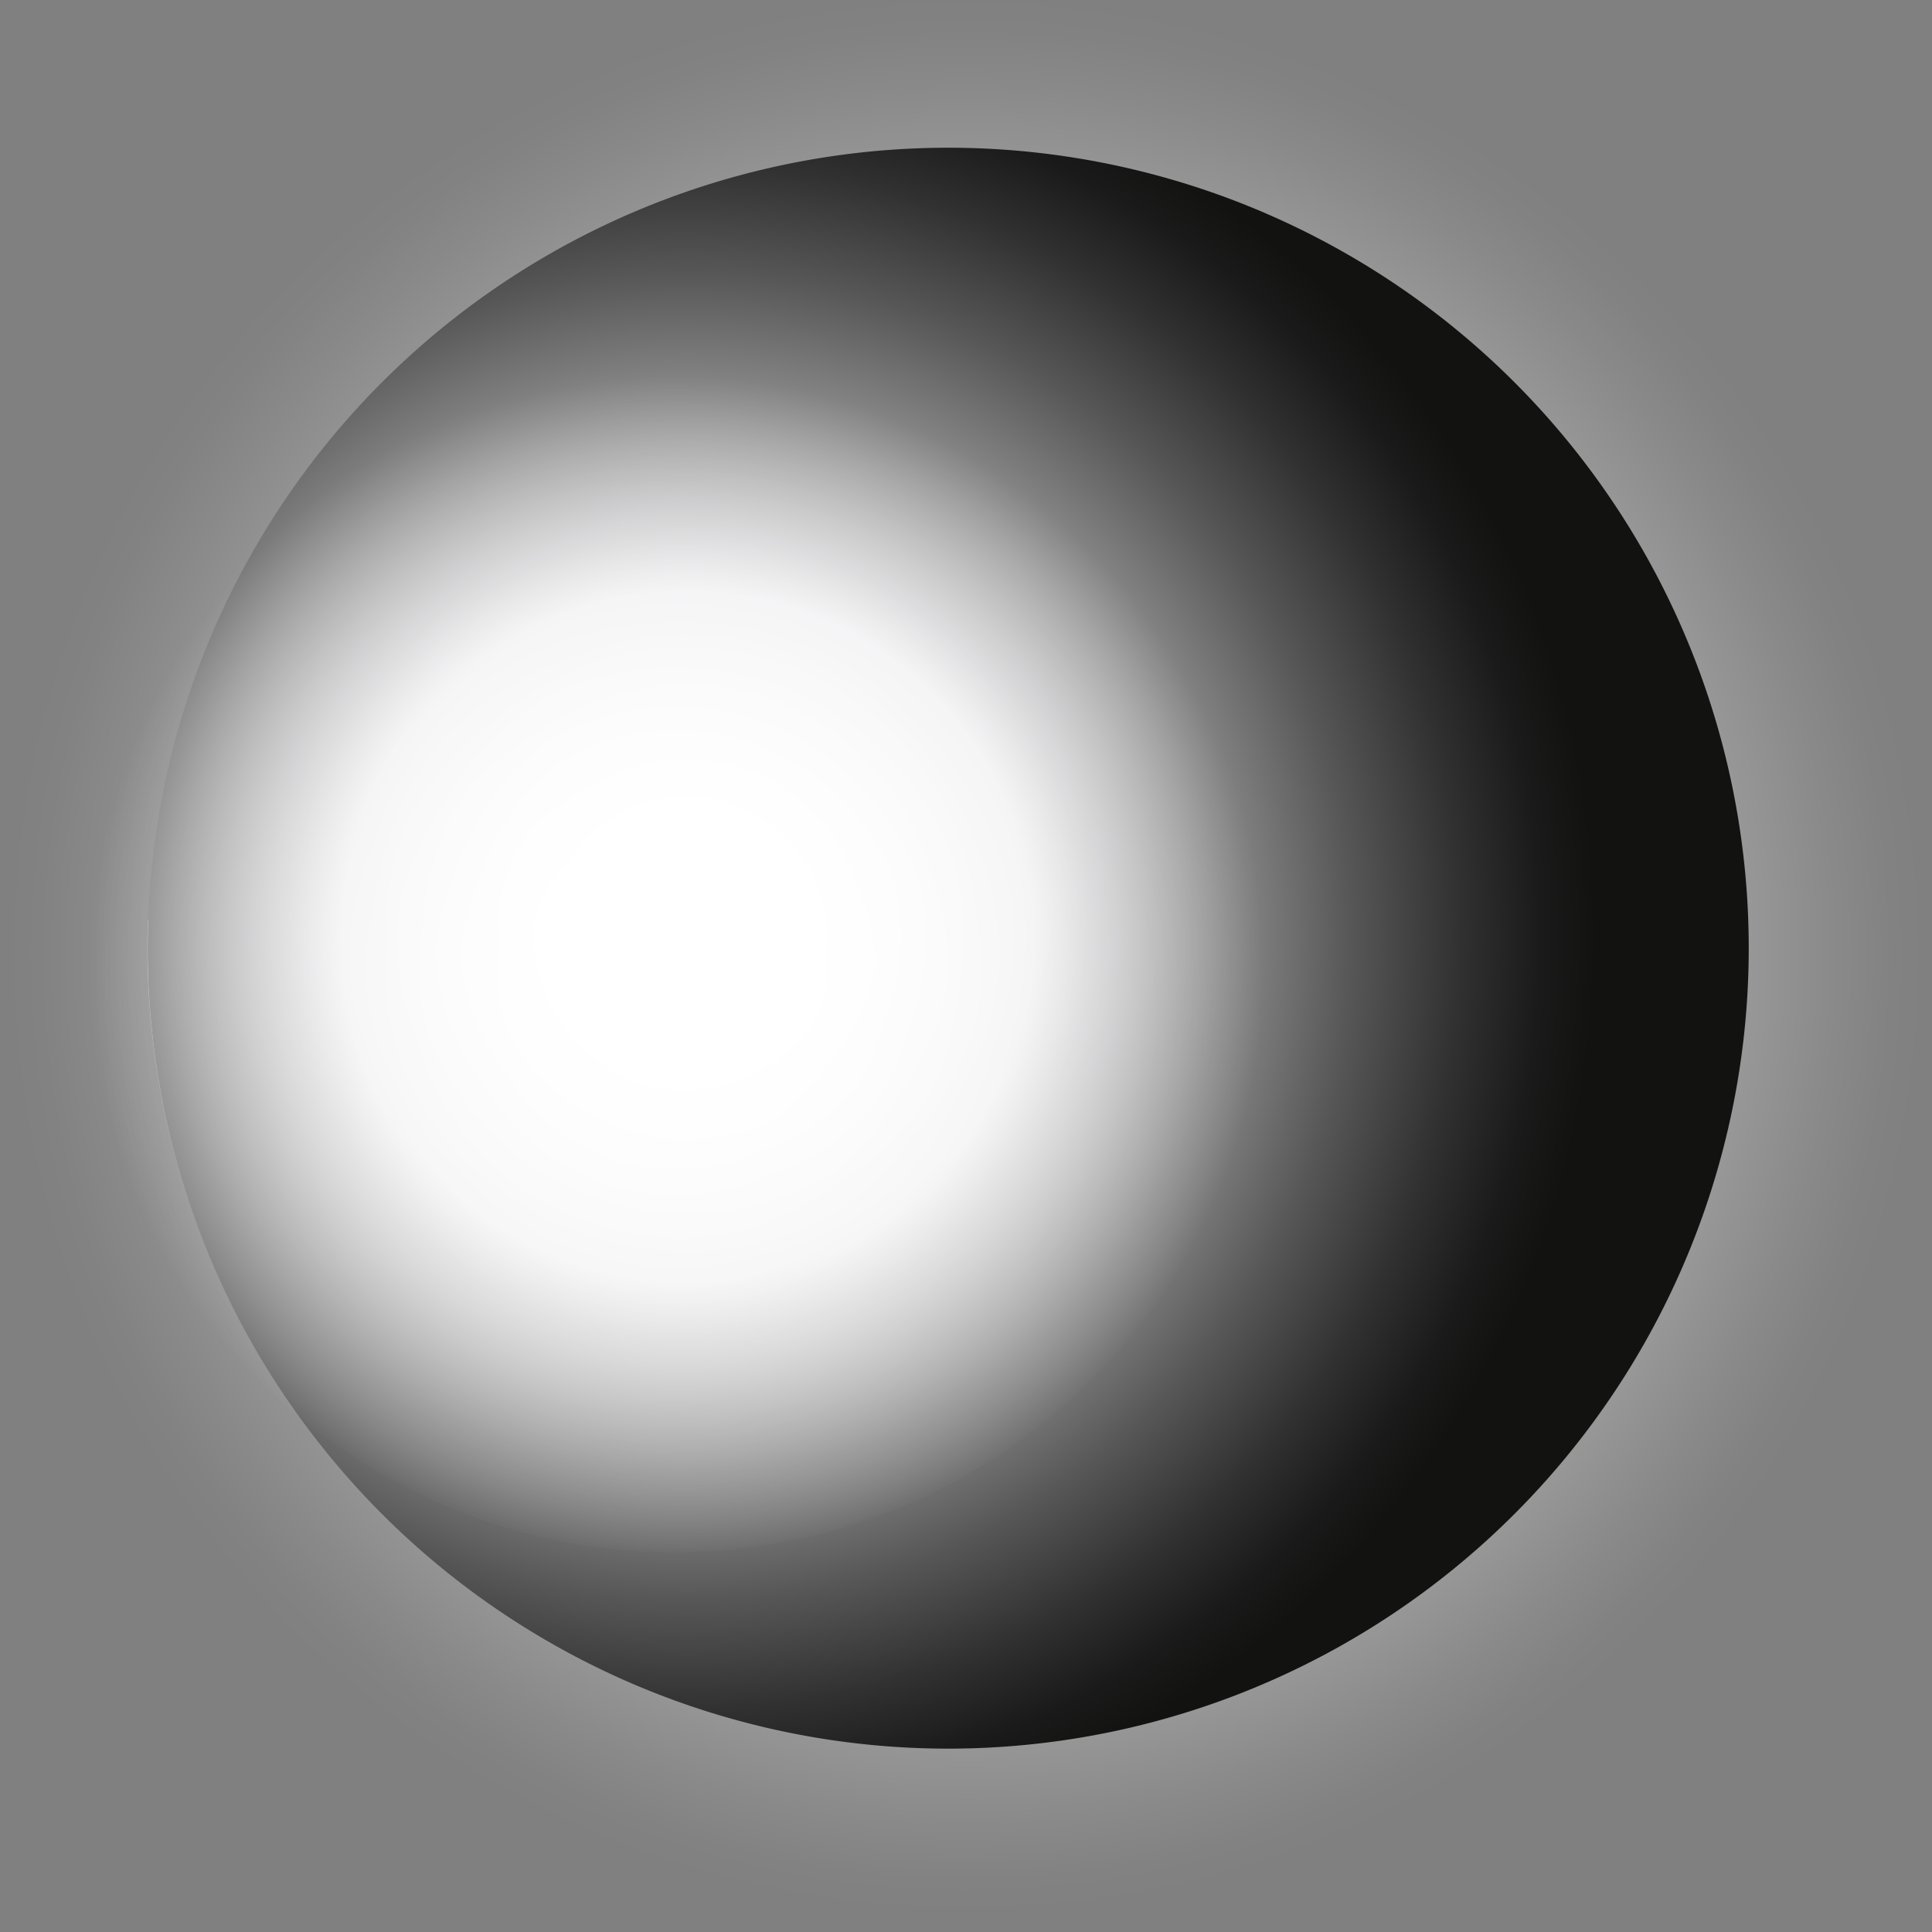<svg xmlns="http://www.w3.org/2000/svg" xmlns:xlink="http://www.w3.org/1999/xlink" viewBox="0 0 136.36 136.36"><rect x="0" y="0" width="136.36" height="136.36" fill="#808080" stroke="none"/><defs><style>.cls-1{isolation:isolate;}.cls-2{opacity:0.6;fill:url(#radial-gradient);}.cls-3{fill:#a9a9aa;}.cls-3,.cls-5,.cls-8{opacity:0.52;}.cls-4{fill:url(#radial-gradient-2);}.cls-5,.cls-7,.cls-9{fill:#fff;}.cls-6{opacity:0.5;}.cls-10,.cls-9{opacity:0.52;}.cls-11{mix-blend-mode:multiply;fill:url(#radial-gradient-3);}.cls-12{fill:url(#radial-gradient-4);}</style><radialGradient id="radial-gradient" cx="912.76" cy="503.33" r="68.07" gradientTransform="translate(-41.59 829.22) rotate(-45)" gradientUnits="userSpaceOnUse"><stop offset="0.25" stop-color="#fff"/><stop offset="0.64" stop-color="#fff" stop-opacity="0.72"/><stop offset="0.73" stop-color="#fff" stop-opacity="0.5"/><stop offset="0.82" stop-color="#fff" stop-opacity="0.29"/><stop offset="0.9" stop-color="#fff" stop-opacity="0.13"/><stop offset="0.96" stop-color="#fff" stop-opacity="0.03"/><stop offset="1" stop-color="#fff" stop-opacity="0"/></radialGradient><radialGradient id="radial-gradient-2" cx="912.21" cy="502.1" r="56.41" gradientTransform="translate(-41.59 829.22) rotate(-45)" gradientUnits="userSpaceOnUse"><stop offset="0" stop-color="#787979"/><stop offset="0.79" stop-color="#a6a6a7"/><stop offset="0.84" stop-color="#a9a9aa"/><stop offset="0.94" stop-color="#d7d7d7"/><stop offset="1" stop-color="#f3f3f3"/></radialGradient><radialGradient id="radial-gradient-3" cx="899.73" cy="488.48" r="64.17" gradientTransform="translate(-41.59 829.22) rotate(-45)" gradientUnits="userSpaceOnUse"><stop offset="0.12" stop-color="#fff"/><stop offset="0.38" stop-color="#edecee"/><stop offset="0.44" stop-color="#cdccce"/><stop offset="0.59" stop-color="#8b8b8b"/><stop offset="0.73" stop-color="#575757"/><stop offset="0.85" stop-color="#313131"/><stop offset="0.94" stop-color="#1a1a1a"/><stop offset="1" stop-color="#121211"/></radialGradient><radialGradient id="radial-gradient-4" cx="940.18" cy="548.73" r="42.73" gradientTransform="translate(27.26 2.9) scale(0.97 0.98)" gradientUnits="userSpaceOnUse"><stop offset="0" stop-color="#fff"/><stop offset="0.09" stop-color="#fff" stop-opacity="0.96"/><stop offset="0.24" stop-color="#fff" stop-opacity="0.85"/><stop offset="0.43" stop-color="#fff" stop-opacity="0.66"/><stop offset="0.67" stop-color="#fff" stop-opacity="0.41"/><stop offset="0.93" stop-color="#fff" stop-opacity="0.09"/><stop offset="1" stop-color="#fff" stop-opacity="0"/></radialGradient></defs><g class="cls-1"><g id="Слой_1" data-name="Слой 1"><path class="cls-2" d="M1007.93,492.28a68.18,68.18,0,1,1-96.42,0A68.17,68.17,0,0,1,1007.93,492.28Z" transform="translate(-891.54 -472.31)"/><path class="cls-3" d="M998.35,499.35a56.41,56.41,0,1,1-79.77,0A56.4,56.4,0,0,1,998.35,499.35Z" transform="translate(-891.54 -472.31)"/><path class="cls-4" d="M998.35,499.35a56.41,56.41,0,1,1-79.77,0A56.4,56.4,0,0,1,998.35,499.35Z" transform="translate(-891.54 -472.31)"/><path class="cls-5" d="M918.58,579.12h0c1,.58,2.28.69,2.84-.47s-.29-1.06-.58-2c-.52-1.7,1.34-.82,2.12-2a2.21,2.21,0,0,0-2-1.08,3.45,3.45,0,0,1,1-.91c1.45-.88,2.89-1.51,4-3,2-2.67-1.4-.34-2.4-.11a3.33,3.33,0,0,0,.09-3.05c-.69-1.35-.9-1-.32-2.48.41-1.07.76-1.89-.59-2.58-.93-.47-1.94,0-2.93-.57.87-1,2.51-1.91,2.63-3.21a1.59,1.59,0,0,0-2.77-1.28c-.8-.64-1.75-1.72-.6-2.51l-.27-.26c-2,1.81-1.38-1.95-1.93-2.15s-1,.78-1.34.83c-.56.07-.44-.34-.92-.46a4.25,4.25,0,0,1-2.47-1.4,2.6,2.6,0,0,1,.24-.47c3.21,1.2,3.54-1.82,4.64-3.69.19-.33-.15-.46.21-.79.6-.56,1.67-.52,2.35-1a1.63,1.63,0,0,0,.7-2.44c-.29-.64-.92-1.17-1-1.78-.12-1,.75-1.17,1.17-2,.79-1.46.21-2.43-1-3.54-1.27,1.19-2.49,2.47-3.72,3.71.49-.61.08-1.21-.51-1.63a22.85,22.85,0,0,1-1.79,1.76c-1.06.77-.79.73-1.45-.16-.37-.48-.53-2.14-1.51-1.61a.92.92,0,0,0-.11,1.47c-.74.59-.07,1.24-.38,2s-1.35.71-1.66,1c-1.24,1.25-1.32,4-3.09,1.58.68-1.19,1.45-1.84,1.74-3.12a7.85,7.85,0,0,1,1.32-3.52c1-1.24,3.07-1.14,3.78-2.6.27-.57.51-1-.11-1.62-.77-.83-1,0-1.84.79-2-2.15-2.33,1.46-3.67.37-.95.55-.29,1.6-.71,2.41-.63,1.19-2.37,1.23-3.76,1.7A56.27,56.27,0,0,0,918.58,579.12Z" transform="translate(-891.54 -472.31)"/><path class="cls-5" d="M902.08,537.57l3.51-.72c-.05,1.14-2,2-2.85,2.49-.16-.26-.54-.63-.67-.81h0a2.56,2.56,0,0,1,.18.64l-.19,0c0,.3,0,.61,0,.92l.28.47a3.08,3.08,0,0,0-.27.25c0,1.09.1,2.18.19,3.27a4.34,4.34,0,0,1,1-.61c.26-.1.45-.4.72-.45s.59.51.82.46c1.54-.36,1.52-1.84,2.22-2.93.47-.72,1.47-1.3,2-2,.72-.88.75-1.28,1.91-1.61a4.88,4.88,0,0,0-1-1.43,7.49,7.49,0,0,0,1.89-1.92c.2-.28.78-.77.85-1,.21-.74-.52-1.34,0-2-.6-1.14.3-1.49.54-2.49.2-.84-.54-1.5-.24-2.12,1.6,1.62,2.21,2.33,4.56,1,1.65-1,1.48-1.28.78-2.66.55-1.31-1.14-1.76,0-3.19-.28-.17-.68-.62-1-.77,1.41-1.14,1.64-3.34,3.31-4.4a12.53,12.53,0,0,0-1.57-2.59c-1.63,1-2.29,1.27-4.17.86a4.74,4.74,0,0,1,1-1.31c.58,1.6,2.78-.12,3.7-.56,1.74-.82,1.63-.75,2.68.49.77-.39,2.39-2,3.27-2s.88,1,1.81,1c1.75.13,1.55-1.53,2.85,0,.84,1,.65,2.38,1.33,3.23,1.56-1.19,2.37,2,2.86,3a9.2,9.2,0,0,0,3,3.38,6.1,6.1,0,0,0,2.85.6c.53,0,.91-.21,1.32-.13.14,0,.57.57.87.66s.82-.22,1.19-.19.7.39,1.16.43c2.37.23,5.83-1.59,7.75-2.85-1.32.52-3.88.3-5.43.47-1.3.15-1.79.06-2.29-1.68-.85-2.95,2.73-4.25,2.43-6.82-.41-3.58-6.09-.92-6.3-4.06-.07-1,.84-1.13,1.26-1.64a2.57,2.57,0,0,0,.13-3.56l-.23.1c-.19-1.58,3.42-2.3,3.5-4.37-2.08,1.2-2.32.57-3.31-1.18a4.68,4.68,0,0,0-1.69.93c.85-1.12.29-1.86-1-1.85s-2.47,1.3-3.63,1.69c-.61-1,1.05-1.57.18-2.49-2.69.89-6,3.41-8.15,5.3a5,5,0,0,1-.91-.43c.24-2.59-1.77-5.22-4.41-4.81-1.43,1.18-2.82,2.43-4.15,3.76A56.22,56.22,0,0,0,902.08,537.57Z" transform="translate(-891.54 -472.31)"/><g class="cls-6"><path class="cls-7" d="M967.87,505.28c-.42.12-1.52-.39-2.09-.58-1-.32-3.49-.7-2.95,0,1.15,1.42,4.08.93,5.85,1.62a10,10,0,0,1,3,2.52,16.9,16.9,0,0,0,3.15,2.5c1.63,1.1,3.94,2.76,4.33,4.76.08.42.22,1.56-.42,1.37s-1.53-1.28-2.25-1.75c-.52-.35-1-.64-1.33-.51s0,.51-.09.61-.37,0-.65,0c-.44,0-.74-.2-.75.17s1.49,1.88.81,1.77c-1.18-.18-2.26-1.51-3.37-2.08a3.22,3.22,0,0,0-1.57-.32c-.34.15.14.46,0,.77s-1.73.18-2.36.35c-1.1.3-.86,1-1.27,1.71-.13.23-.4.33-.28.62s.55.42.66.72-.16.47.07.89a6,6,0,0,0,.79,1.14c.39.4.4.34.89.43a3.45,3.45,0,0,1,1.66.62c1.33.8,1.7.51,2.8.65.38,0,1.4.17,1.61.56-.62-.13-1.25.11-.43,1,.22.23.66.28.91.5a2.31,2.31,0,0,1,.69.92c-.49.18-1-.19-.74.65a7.83,7.83,0,0,0,.73,1.24,3.38,3.38,0,0,1,.7,1.2c.23.69.45,1.38.68,2l-.64-.19c.07,1.68,2,2.55,2.72,3.81a2.39,2.39,0,0,1,0,2.28c-.22.18-.4,0-.51.38s.08.92,0,1.26c-.24.72-1,.58-1.33-.22a5.37,5.37,0,0,1-.46-2.78c0-.28.09-1.08-.17-1.39s-.58-.11-.77-.24c-.5-.32-.64-1.22-1.28-1.4-.15.75-.44.62-.84.48a1.7,1.7,0,0,1-.4.65,8.42,8.42,0,0,1,1.22.52c.17,1.25-.85.52-.72,1.59.13,0,.27.2.41.22.13.94-.33.68-.72,1.06-.21.2-.13.31-.2.63s0,.34-.4.61c-.61.45-.65,1.44-1.13,2s-1.34,1.42-1,2.27c0,0,.26.17.3.24s0,.35.08.48c.33.45.36,0,.52-.26a6.9,6.9,0,0,1,.45-.85c.2-.25.57-.21.82-.35s1-.64,1.07.16c0,.31-.26.52-.12.85a.87.87,0,0,0,.71.44c.16.51.06.76.58,1,.29.11.55,0,.81.3a2.08,2.08,0,0,1-.95,1.56c.49.8-2.08,2.35-2.15,2.93s.81.67,1.15,1c.08.08.27.11.3.2.1.24-.21.64-.11.82s.33.07.55.18c.46.22.53.89.93,1.14s1.45-1.09,1.2.65a7.53,7.53,0,0,0,0,2.55c.17.92.59.62,1,1.16a5.13,5.13,0,0,1,.36,1.24c.14.44.38.8.51,1.24.18,0,1.09-.88,1.12-1.28,0-.16-.21-.48-.27-.6.48-1,.48-.18.94-.1s.72-.6,1.05-1a10.08,10.08,0,0,0,.51,1c.29.37.55.47.73,1.08a7.08,7.08,0,0,1,.07,2.27,3.33,3.33,0,0,1-.39,1.66c-.32.83,0,.64-.07,1.36s-1.1,1.72-1.36,2.69c-.09.31,0,.52-.09.78-.21.61-.94,1.29-1.07,1.92s.44.47.45,1.06c-.5.5-2.49,2-1.9,2.66.24.27,1.29-.24,1.75-.67a2,2,0,0,0,.65-1.62c1-1,.37,1.06,1,1.14s2.18-1.51,2.79-2.17c1-1.07.57-1.92,1.58-2.88a9.93,9.93,0,0,1,1.42-1.32,1.12,1.12,0,0,1,1.35.75c.14.45,0,1.64.2,1.93s1-.26,1.23-.83-.08-.71,0-1.34c.17-1,1.1-1.85,1.36-2.83.37-1.39-.48-2.64-.44-4,0-.85.64-1.64.54-2.59-.07-.69-.62-1.41-1-1.43.62-1.21,1.42-2.29,1.92-3.55-.32-.68-1-.75-1.44-.94a1.83,1.83,0,0,0-1.34,0c-.24.06-.55.29-.71-.11.24-.68,1-2.23.76-3.17a1.65,1.65,0,0,0-.41-.7,5.15,5.15,0,0,0-.72-.56c-.27-.52.12-.83,0-1.52-.16-1-.66-1.32-.2-2.19a15.19,15.19,0,0,0,1.59,1.39c.73.54,1-.4,1.18-1.63,0-.07-.09-.12-.13-.18.18-.43,1.45,1.37,1.86,1.57.9.45,1.25-.3,1.56-1.55.75.85,2.15,1.45,2.64.81.87-1.11.71-3.18.46-4.63,0-.28-.29-.52-.28-.81s.34-.37.45-.58a8.91,8.91,0,0,0,.42-2.4c.08-.8.26-1.43.33-2.25a5.47,5.47,0,0,0,0-1.92c-.25-.65-.6-.79-1-1.17-1.14-1-1.1-2.5-1.23-3.91a13.77,13.77,0,0,1-1.47-1.08c-.47-.5-.08-.09-.49-.78-.73-1.24-1.37-1.76-2.08-3-.89-1.61-2.1-2.94-2.26-1.78s-.33.68-1.74-.83c-.41-.43-.85-.75-1.2-1.12a11.22,11.22,0,0,0-1.92-2,3.62,3.62,0,0,0-2-.42,8.86,8.86,0,0,1-2.52-1.16c-.71-.35-.63,0-.87,0a1.89,1.89,0,0,1-.94-.09c-1.47-2.3-3.92-4-6.07-5.48-1.63-1.15-3.43-3.35-5.64-3.24C967.4,504.59,968.32,505.14,967.87,505.28Z" transform="translate(-891.54 -472.31)"/></g><g class="cls-6"><path class="cls-7" d="M967.87,505.28c-.42.12-1.52-.39-2.09-.58-1-.32-3.49-.7-2.95,0,1.15,1.42,4.08.93,5.85,1.62a10,10,0,0,1,3,2.52,16.9,16.9,0,0,0,3.15,2.5c1.63,1.1,3.94,2.76,4.33,4.76.08.42.22,1.56-.42,1.37s-1.53-1.28-2.25-1.75c-.52-.35-1-.64-1.33-.51s0,.51-.09.61-.37,0-.65,0c-.44,0-.74-.2-.75.17s1.49,1.88.81,1.77c-1.18-.18-2.26-1.51-3.37-2.08a3.22,3.22,0,0,0-1.57-.32c-.34.15.14.46,0,.77s-1.73.18-2.36.35c-1.1.3-.86,1-1.27,1.71-.13.23-.4.33-.28.62s.55.42.66.72-.16.47.07.89a6,6,0,0,0,.79,1.14c.39.4.4.34.89.43a3.45,3.45,0,0,1,1.66.62c1.33.8,1.7.51,2.8.65.38,0,1.4.17,1.61.56-.62-.13-1.25.11-.43,1,.22.23.66.28.91.5a2.31,2.31,0,0,1,.69.92c-.49.18-1-.19-.74.65a7.83,7.83,0,0,0,.73,1.24,3.38,3.38,0,0,1,.7,1.2c.23.69.45,1.38.68,2l-.64-.19c.07,1.68,2,2.55,2.72,3.81a2.39,2.39,0,0,1,0,2.28c-.22.18-.4,0-.51.38s.08.92,0,1.26c-.24.72-1,.58-1.33-.22a5.37,5.37,0,0,1-.46-2.78c0-.28.09-1.08-.17-1.39s-.58-.11-.77-.24c-.5-.32-.64-1.22-1.28-1.4-.15.75-.44.62-.84.48a1.7,1.7,0,0,1-.4.65,8.42,8.42,0,0,1,1.22.52c.17,1.25-.85.52-.72,1.59.13,0,.27.2.41.22.13.94-.33.68-.72,1.06-.21.2-.13.31-.2.63s0,.34-.4.61c-.61.45-.65,1.44-1.13,2s-1.34,1.42-1,2.27c0,0,.26.17.3.24s0,.35.08.48c.33.45.36,0,.52-.26a6.9,6.9,0,0,1,.45-.85c.2-.25.57-.21.82-.35s1-.64,1.07.16c0,.31-.26.52-.12.85a.87.87,0,0,0,.71.44c.16.51.06.76.58,1,.29.11.55,0,.81.3a2.08,2.08,0,0,1-.95,1.56c.49.8-2.08,2.35-2.15,2.93s.81.67,1.15,1c.08.08.27.11.3.2.1.24-.21.64-.11.82s.33.07.55.18c.46.22.53.89.93,1.14s1.45-1.09,1.2.65a7.53,7.53,0,0,0,0,2.55c.17.92.59.62,1,1.16a5.13,5.13,0,0,1,.36,1.24c.14.44.38.8.51,1.24.18,0,1.09-.88,1.12-1.28,0-.16-.21-.48-.27-.6.48-1,.48-.18.94-.1s.72-.6,1.05-1a10.08,10.08,0,0,0,.51,1c.29.37.55.47.73,1.08a7.08,7.08,0,0,1,.07,2.27,3.33,3.33,0,0,1-.39,1.66c-.32.83,0,.64-.07,1.36s-1.1,1.72-1.36,2.69c-.09.31,0,.52-.09.78-.21.61-.94,1.29-1.07,1.92s.44.47.45,1.06c-.5.5-2.49,2-1.9,2.66.24.27,1.29-.24,1.75-.67a2,2,0,0,0,.65-1.62c1-1,.37,1.06,1,1.14s2.18-1.51,2.79-2.17c1-1.07.57-1.92,1.58-2.88a9.93,9.93,0,0,1,1.42-1.32,1.12,1.12,0,0,1,1.35.75c.14.45,0,1.64.2,1.93s1-.26,1.23-.83-.08-.71,0-1.34c.17-1,1.1-1.85,1.36-2.83.37-1.39-.48-2.64-.44-4,0-.85.64-1.64.54-2.59-.07-.69-.62-1.41-1-1.43.62-1.21,1.42-2.29,1.92-3.55-.32-.68-1-.75-1.44-.94a1.83,1.83,0,0,0-1.34,0c-.24.06-.55.29-.71-.11.24-.68,1-2.23.76-3.17a1.65,1.65,0,0,0-.41-.7,5.15,5.15,0,0,0-.72-.56c-.27-.52.12-.83,0-1.52-.16-1-.66-1.32-.2-2.19a15.19,15.19,0,0,0,1.59,1.39c.73.54,1-.4,1.18-1.63,0-.07-.09-.12-.13-.18.18-.43,1.45,1.37,1.86,1.57.9.45,1.25-.3,1.56-1.55.75.85,2.15,1.45,2.64.81.87-1.11.71-3.18.46-4.63,0-.28-.29-.52-.28-.81s.34-.37.45-.58a8.91,8.91,0,0,0,.42-2.4c.08-.8.26-1.43.33-2.25a5.47,5.47,0,0,0,0-1.92c-.25-.65-.6-.79-1-1.17-1.14-1-1.1-2.5-1.23-3.91a13.77,13.77,0,0,1-1.47-1.08c-.47-.5-.08-.09-.49-.78-.73-1.24-1.37-1.76-2.08-3-.89-1.61-2.1-2.94-2.26-1.78s-.33.68-1.74-.83c-.41-.43-.85-.75-1.2-1.12a11.22,11.22,0,0,0-1.92-2,3.62,3.62,0,0,0-2-.42,8.86,8.86,0,0,1-2.52-1.16c-.71-.35-.63,0-.87,0a1.89,1.89,0,0,1-.94-.09c-1.47-2.3-3.92-4-6.07-5.48-1.63-1.15-3.43-3.35-5.64-3.24C967.4,504.59,968.32,505.14,967.87,505.28Z" transform="translate(-891.54 -472.31)"/></g><g class="cls-6"><path class="cls-7" d="M944.31,554.68c.27.07.68.69.93,1,.42.49,1.61,1.49,1.54,1-.16-1.12-1.86-1.8-2.57-2.73a6.08,6.08,0,0,1-.79-2.29,10.71,10.71,0,0,0-.87-2.33c-.51-1.11-1.2-2.72-.77-3.9.09-.25.38-.9.66-.6a9.19,9.19,0,0,1,.63,1.65c.17.35.32.66.54.69s.14-.28.24-.29.2.11.35.2.33.34.45.15-.19-1.47.14-1.2c.57.47.72,1.52,1.12,2.19a1.85,1.85,0,0,0,.73.66c.23,0,.07-.28.27-.39s1,.46,1.36.57c.68.19.77-.25,1.22-.5.15-.08.32,0,.35-.24s-.16-.4-.12-.59.23-.2.25-.49a4.25,4.25,0,0,0-.06-.86c-.08-.33-.1-.3-.33-.51a2.1,2.1,0,0,1-.68-.86c-.45-.85-.74-.81-1.28-1.24-.18-.15-.68-.54-.67-.81.28.27.7.34.54-.38,0-.19-.26-.36-.32-.55a1.35,1.35,0,0,1-.07-.71c.31.06.48.42.59-.11a4.31,4.31,0,0,0,0-.89,2.08,2.08,0,0,1,0-.86c.1-.43.2-.87.29-1.3.09.11.19.21.28.31.5-.91-.23-2-.22-2.89a1.49,1.49,0,0,1,.73-1.2c.18,0,.22.11.39,0s.26-.51.43-.65c.35-.31.7,0,.63.54a3.3,3.3,0,0,1-.65,1.62c-.09.14-.39.54-.35.79s.27.24.33.37c.16.33-.05.85.23,1.15.32-.35.43-.19.6,0a1.11,1.11,0,0,1,.42-.21,5.73,5.73,0,0,1-.48-.67c.31-.71.61,0,.89-.61-.06-.06-.08-.19-.15-.24.23-.55.39-.26.72-.33s.17-.13.31-.28.13-.17.4-.19c.47,0,.81-.56,1.24-.69s1.17-.33,1.25-.89a1.77,1.77,0,0,1-.08-.22c0-.11.12-.18.11-.28,0-.34-.17-.14-.36,0a3.25,3.25,0,0,1-.51.3c-.18.07-.37-.06-.55-.07s-.7,0-.51-.43c.08-.17.3-.19.34-.41a.56.56,0,0,0-.24-.46c.07-.32.21-.42,0-.7s-.3-.16-.33-.41a1.28,1.28,0,0,1,1-.53c0-.58,1.85-.57,2.07-.86s-.21-.62-.27-.91c0-.07-.11-.14-.1-.2s.31-.27.32-.4-.15-.15-.23-.27,0-.64-.13-.91-1.11.12-.43-.73a4.78,4.78,0,0,0,.8-1.36c.2-.54-.12-.51-.15-.93a2.9,2.9,0,0,1,.21-.76c.06-.28,0-.55.12-.83a1.72,1.72,0,0,0-1,.33c-.06.08,0,.32-.05.4-.58.39-.31-.06-.53-.25s-.58.09-.88.2c0-.21.08-.51.06-.71a1.6,1.6,0,0,1,0-.8,4.49,4.49,0,0,1,.69-1.23,2,2,0,0,1,.73-.75c.44-.34.2-.34.48-.69s1.13-.57,1.58-1c.14-.13.16-.27.29-.38.31-.26.91-.38,1.19-.68s-.09-.39.09-.7c.43-.11,2-.26,1.86-.8,0-.22-.76-.29-1.14-.2a1.21,1.21,0,0,0-.87.64c-.87.21.15-.68-.14-.91a5.07,5.07,0,0,0-2.17.26c-.87.25-.92.83-1.76,1a5.88,5.88,0,0,1-1.17.25.69.69,0,0,1-.48-.83c.07-.28.54-.86.51-1.08s-.6-.17-.92.05-.18.4-.43.7c-.43.5-1.18.63-1.62,1.06-.65.62-.59,1.55-1,2.26-.29.44-.87.66-1.12,1.19s-.12.95.06,1.07a22.91,22.91,0,0,0-2.15,1.27c-.05.46.29.72.46,1a1.1,1.1,0,0,0,.72.41c.14,0,.38,0,.34.29-.35.28-1.23.86-1.42,1.43a1.05,1.05,0,0,0,0,.5,3.17,3.17,0,0,0,.2.53c0,.36-.33.4-.49.8-.24.59-.07.91-.59,1.22a11.31,11.31,0,0,0-.4-1.24c-.22-.52-.68-.12-1.15.49,0,.05,0,.09,0,.13-.23.18-.33-1.19-.48-1.42-.33-.53-.76-.25-1.32.32-.13-.69-.68-1.45-1.14-1.28-.82.32-1.39,1.46-1.73,2.31-.06.16,0,.37-.1.52s-.3.08-.43.16a5.75,5.75,0,0,0-1,1.14c-.3.4-.59.67-.89,1.08a3.48,3.48,0,0,0-.59,1,1.73,1.73,0,0,0,.17,1,3.32,3.32,0,0,1-.61,2.46,9,9,0,0,1,.44,1c.09.42,0,.08,0,.57,0,.89.16,1.37.13,2.28,0,1.14.17,2.22.62,1.66s.4-.25.66,1c.08.36.21.66.28,1a6.93,6.93,0,0,0,.39,1.66c.29.58.64.62.92.86a5.69,5.69,0,0,1,1,1.42c.26.41.32.22.46.27s.21.1.47.35a13.71,13.71,0,0,0,1.46,4.85c.5,1.12.75,2.86,2,3.51C944.34,555.19,944,554.61,944.31,554.68Z" transform="translate(-891.54 -472.31)"/></g><g class="cls-8"><path class="cls-7" d="M992,561c-.25-.24,0-.7.08-1,.12-.43.25-1.51-.54-1.46-1.22.07-.16,2.07-.36,2.64s-1.14,1-1.6,1.22a2.47,2.47,0,0,0-1.22,1.5c-.44,1-1.16,2.21-2.34,2.35-.36,0-1.3.16-1.49-.23s.32-.94.39-1.37.11-.58-.19-.79-.47,0-.62-.07-.2-.23-.33-.4-.16-.45-.53-.47-1,1-1.32.47.45-1.51.5-2a1.41,1.41,0,0,0-.29-1c-.28-.22-.42.05-.8-.09-.58-.21-.82-1.11-1.2-1.53-.68-.73-1.31-.65-2.18-1-.29-.11-.48-.29-.74-.24s-.27.34-.54.39-.55-.14-.9,0a3.18,3.18,0,0,0-.9.51c-.26.27-.19.27-.08.62a1.85,1.85,0,0,1,.08,1.19c-.2,1,.3,1.22.74,2,.15.26.6,1,.35,1.14-.22-.43-.82-.85-1.15-.18-.09.18.12.49.08.69a.94.94,0,0,1-.42.61c-.46-.3-.46-.75-1-.4a2.69,2.69,0,0,0-.63.74c-.23.36-.17.46-.56.75a12,12,0,0,0-1.22,1l-.3-.5c-1.38.43-.51,2.21-.84,3.08a1.79,1.79,0,0,1-1.6.91c-.31-.06-.36-.24-.7-.16s-.54.47-.87.56c-.68.2-1.25-.33-1-1a2.66,2.66,0,0,1,1.6-1.55c.21-.11.87-.37.91-.66s-.37-.44-.41-.62c-.13-.46.5-.88.19-1.4-.73.14-.84-.1-1-.44a3,3,0,0,1-.84-.07,9.51,9.51,0,0,1,.47,1.08c-.89.6-1.06-.43-1.82.13.07.11,0,.28.14.39-.63.51-.78.07-1.39,0-.32-.05-.34.06-.65.17s-.28.15-.78,0c-.83-.21-1.62.33-2.44.31s-2.19,0-2.49.83c0,0,.11.3.09.39s-.25.24-.25.4c0,.56.28.27.63.16a5.52,5.52,0,0,1,1-.29c.35,0,.65.24,1,.32s1.26.22.84.81c-.16.23-.57.17-.66.49s.2.6.39.73c-.15.44-.4.56,0,1,.22.25.55.31.62.67a2.35,2.35,0,0,1-1.74.59c.08.85-3.24.79-3.55,1.27s.56,1,.79,1.41c.05.1.24.2.25.3s-.45.46-.4.66.33.19.53.36c.43.37.32,1,.68,1.31s1.8-.38,1.16.94a3.59,3.59,0,0,0-.36,2.07c.08.8.58.65,1,1.18a4.3,4.3,0,0,1,.34,1c.16.38.43.7.59,1.07.2,0,1.17-.44,1.2-.74,0-.12-.21-.41-.28-.51.56-.65.54,0,1,.16s.83-.25,1.22-.45a7.53,7.53,0,0,0,.5.87c.3.32.58.46.78.93a4.34,4.34,0,0,1,.17,1.57,1.47,1.47,0,0,1-.24,1.07c-.24.52.09.44.13.92s-.83,1.05-.84,1.69c0,.21.15.36.13.54,0,.39-.57.82-.48,1.24s.62.34.86.74c-.31.31-1.64,1.31-.74,1.74a1.63,1.63,0,0,0,1.41-.43c.3-.31.24-.66,0-1,.65-.63.79.71,1.43.79s1.63-.81,2-1.17c.67-.57,0-1.16.85-1.6a4.26,4.26,0,0,1,1.22-.58,2.35,2.35,0,0,1,1.58.7c.24.3.36,1,.67,1.18a1,1,0,0,0,1.09-.26c.19-.35-.24-.43-.26-.77,0-.58.83-.83,1-1.32.3-.82-.82-1.58-.74-2.37,0-.48.7-.72.64-1.27a1.72,1.72,0,0,0-.94-1.1c.78-.51,1.79-.65,2.55-1.16-.22-.46-.94-.77-1.36-1a4.14,4.14,0,0,0-1.43-.51c-.27,0-.65-.06-.74-.34.41-.26,1.57-.75,1.63-1.3,0-.2-.12-.34-.21-.52a5.8,5.8,0,0,0-.57-.6c-.1-.37.41-.34.56-.72.21-.55-.16-.93.67-1.09a9.47,9.47,0,0,0,1,1.38c.53.59,1.2.31,1.84-.13a.52.52,0,0,0-.06-.13c.36-.09.93,1.25,1.27,1.52a1.87,1.87,0,0,0,2.18.12,3.71,3.71,0,0,0,2.4,1.53,3.09,3.09,0,0,0,2.27-1.38c.07-.11-.06-.31.07-.4s.51.06.71,0a6,6,0,0,0,1.54-.48c.48-.18,1-.25,1.46-.41.21-.08.89-.26,1-.48s-.12-.48-.27-.77c-.51-1,.61-1,1.31-1.39a4.52,4.52,0,0,1-.56-1c-.06-.33,0-.06.12-.38.24-.58.1-1,.49-1.53s.65-1.43-.37-1.42-.83-.14-.62-1c.06-.26,0-.52.08-.74.11-.4.47-.7.39-1.15s-.62-.81-.89-1.15c-.44-.54-.33-.85-.43-1.43-.08-.4-.33-.36-.49-.5a1.47,1.47,0,0,1-.43-.54c1.13-.58,1.9-1.94,2.62-2.93.45-.63,2.25-1.43,1.59-2.39C992.6,560.85,992.27,561.21,992,561Z" transform="translate(-891.54 -472.31)"/></g><g class="cls-8"><path class="cls-7" d="M930.37,525.06c-.1,0-.15-.12-.2-.18s-.28-.31-.41-.13.43.38.52.52,0,.41,0,.55a.71.71,0,0,0,.12.52,1,1,0,0,1,.13.89c-.06.09-.19.32-.3.29s-.16-.22-.24-.31-.1-.12-.2-.09-.08.1-.12.12-.08,0-.14,0-.12,0-.19,0,0,.37-.12.37-.25-.35-.36-.45a.38.38,0,0,0-.25-.09c-.1,0-.06.1-.16.16s-.37,0-.53,0-.36.18-.57.31-.15.06-.18.12,0,.12,0,.19-.12.09-.15.19a.89.89,0,0,0,0,.28c0,.1,0,.09.12.12a.48.48,0,0,1,.27.18c.17.2.31.14.55.17s.31,0,.31.12-.32,0-.23.22.13.05.16.09a.28.28,0,0,1,.07.19c-.15,0-.24,0-.26.16a.8.8,0,0,0,0,.26c0,.11.08.12.07.25a3,3,0,0,0,0,.43l-.16,0c-.14.37.4.48.53.7a.49.49,0,0,1-.07.5c-.06,0-.11,0-.15.12s0,.2,0,.28a.21.21,0,0,1-.38.07.77.77,0,0,1-.07-.61c0-.06.07-.25,0-.3s-.16,0-.2,0-.11-.25-.28-.27c-.09.18-.16.16-.26.14a.61.61,0,0,1-.15.17,1.77,1.77,0,0,1,.31.08c0,.29-.27.16-.27.42,0,0,.06,0,.1,0,0,.22-.11.18-.24.3s0,.08-.07.17,0,.08-.12.17-.2.41-.34.58-.37.47-.23.68l.1,0s0,.1,0,.13.11,0,.14-.11a2,2,0,0,1,.1-.26c.05-.09.16-.1.23-.16s.26-.24.32,0-.06.15,0,.22a.24.24,0,0,0,.23,0c.07.11,0,.18.21.17s.16-.07.25,0a.63.63,0,0,1-.16.48c.2.12-.36.83-.31,1s.3,0,.43.06.09,0,.11,0,0,.17.08.19.09,0,.16-.05.26.09.4.07.22-.46.4-.1a1,1,0,0,0,.39.43c.19.11.24,0,.42,0a1.11,1.11,0,0,1,.29.1c.1,0,.22,0,.33,0s.09-.33,0-.39a.44.44,0,0,0-.16,0c-.05-.23.08-.12.2-.2s.09-.22.11-.34a2.19,2.19,0,0,0,.27,0,.91.91,0,0,1,.33,0,1.1,1.1,0,0,1,.37.23c.14.09.12.09.19.23s.12,0,.23.12.09.35.22.47.11,0,.14.06.08.26.19.31.18-.08.31-.07,0,.58.25.45a.43.43,0,0,0,.14-.37c0-.12-.1-.17-.23-.18,0-.24.29,0,.41-.18s.1-.48.09-.63-.25-.2-.21-.45a1.53,1.53,0,0,1,.08-.37.62.62,0,0,1,.41-.22c.11,0,.28.08.37.05a.29.29,0,0,0,.13-.28c-.05-.1-.14,0-.21-.08s0-.31-.12-.43-.48-.09-.64-.24,0-.27-.17-.35a.51.51,0,0,0-.4,0c0-.26.16-.5.17-.75a.88.88,0,0,0-.44.12,1.18,1.18,0,0,0-.35.23c-.06,0-.12.13-.2.1s.1-.46,0-.57-.1,0-.15,0a1,1,0,0,0-.22,0c-.1,0,0-.15-.07-.24s-.23-.13-.12-.33h.47c.22,0,.27-.21.28-.42h0c0-.1.43,0,.54,0s.33-.22.39-.45a1,1,0,0,0,.73-.27.83.83,0,0,0,.08-.72s-.08,0-.07-.08.09-.1.12-.15a1.46,1.46,0,0,0,.16-.41c0-.13.1-.25.15-.39s.09-.23.06-.29-.12-.06-.22-.07c-.29-.05-.12-.31-.08-.52a1,1,0,0,1-.3,0c-.08,0,0,0-.06-.08s-.2-.19-.25-.36-.21-.38-.37-.16-.17.16-.33,0c0,0-.11-.09-.15-.14s-.07-.22-.19-.28-.28,0-.39,0-.24-.07-.39-.15-.13,0-.19,0h-.19a2.33,2.33,0,0,0-.2-1.06c-.06-.2.07-.72-.25-.74C930.44,524.91,930.47,525,930.37,525.06Z" transform="translate(-891.54 -472.31)"/></g><g class="cls-8"><path class="cls-7" d="M920.91,512.7s-.06,0-.07-.06-.1-.11-.15,0,.15.14.19.19,0,.15,0,.2a.27.27,0,0,0,0,.19c.05.09.11.23.05.33s-.07.11-.11.1-.06-.08-.09-.11,0,0-.07,0,0,0,0,0h-.06s0,0-.07,0,0,.13,0,.13-.09-.13-.13-.17-.07,0-.09,0,0,0-.06.06-.13,0-.19,0-.13.06-.21.11,0,0-.07,0,0,0,0,.06,0,0,0,.08a.3.3,0,0,0,0,.1s0,0,.05,0a.17.17,0,0,1,.1.07c.06.07.11.05.2.06s.11,0,.11,0-.12,0-.08.08,0,0,.06,0a.14.14,0,0,1,0,.07s-.09,0-.1.05a.38.38,0,0,0,0,.1.24.24,0,0,1,0,.09.92.92,0,0,0,0,.16H920c0,.14.14.17.19.25a.18.18,0,0,1,0,.18s0,0-.06,0,0,.07,0,.1a.07.07,0,0,1-.13,0,.25.25,0,0,1,0-.22s0-.1,0-.12h-.07s0-.09-.1-.1-.06.06-.1,0a.15.15,0,0,1-.05.06l.11,0c0,.11-.1.06-.1.15l0,0c0,.08,0,.06-.09.1s0,0,0,.07,0,0-.05.06-.07.15-.12.21-.14.17-.09.25l0,0,0,0s0,0,.05,0l0-.09s.06,0,.09-.06.09-.09.11,0,0,0,0,.08a.08.08,0,0,0,.08,0s0,.07.08.07.06,0,.09,0a.21.21,0,0,1-.06.17c.08.05-.13.31-.11.36s.11,0,.16,0h0s0,.06,0,.07,0,0,.06,0,.09,0,.14,0,.08-.17.15,0a.31.31,0,0,0,.14.16c.07,0,.09,0,.15,0s.07,0,.11,0l.12,0a.25.25,0,0,0,0-.15h-.06c0-.09,0,0,.08-.08s0-.08,0-.12.07,0,.1,0h.12a.35.35,0,0,1,.13.08c.05,0,.05,0,.07.08s0,0,.08,0,0,.13.09.17l0,0s0,.1.07.12.06,0,.11,0,0,.21.09.17a.15.15,0,0,0,0-.14.1.1,0,0,0-.08-.07c0-.08.1,0,.15-.06a.58.58,0,0,0,0-.23c0-.09-.09-.07-.08-.17a.61.61,0,0,1,0-.13.25.25,0,0,1,.15-.08s.1,0,.14,0,.06-.08,0-.11,0,0-.07,0,0-.12-.05-.16-.17,0-.23-.09,0-.1-.06-.12a.2.2,0,0,0-.15,0c0-.09.06-.18.07-.27a.37.37,0,0,0-.17,0,.46.46,0,0,0-.13.08s0,0-.07,0,0-.17,0-.21l-.06,0h-.08s0,0,0-.09-.08,0,0-.11h.18c.08,0,.09-.08.1-.16h0s.16,0,.2,0,.12-.08.14-.17a.37.37,0,0,0,.27-.09.36.36,0,0,0,0-.27l0,0s0,0,.05-.06a.38.38,0,0,0,0-.15l.06-.14a.22.22,0,0,0,0-.11s0,0-.08,0,0-.11,0-.19-.08,0-.11,0,0,0,0,0-.07-.07-.09-.13-.08-.14-.14-.06-.06.06-.12,0,0,0,0-.05,0-.08-.07-.1-.1,0-.14,0-.09,0-.14-.05,0,0-.07,0h-.07a1,1,0,0,0-.07-.39c0-.07,0-.26-.1-.27S921,512.7,920.91,512.7Z" transform="translate(-891.54 -472.31)"/></g><g class="cls-8"><path class="cls-7" d="M953.14,502.44s-.06-.05-.07-.07-.11-.11-.15,0,.15.13.19.18,0,.15,0,.21a.24.24,0,0,0,0,.18c.05.1.11.23.05.33s-.07.11-.11.1-.06-.08-.09-.11,0,0-.07,0,0,0,0,0h0s0,0-.06,0,0,.13,0,.13-.09-.13-.13-.16a.18.18,0,0,0-.09,0s0,0-.06.06-.14,0-.19,0-.13.07-.21.12l-.07,0s0,0,0,.07,0,0-.05.07a.3.3,0,0,0,0,.1s0,0,.05,0a.23.23,0,0,1,.1.07c.06.07.11.05.2.06s.11,0,.11,0-.12,0-.08.08,0,0,.06,0a.14.14,0,0,1,0,.07c-.05,0-.09,0-.1.06s0,.07,0,.09,0,0,0,.09a.86.86,0,0,0,0,.16h-.06c0,.14.14.18.19.26a.19.19,0,0,1,0,.18s0,0-.06,0,0,.07,0,.11a.07.07,0,0,1-.13,0,.25.25,0,0,1,0-.22s0-.09,0-.11-.05,0-.07,0,0-.09-.1-.1-.06.06-.1,0a.18.18,0,0,1,0,.07l.11,0c0,.11-.1.06-.1.16h0c0,.08,0,.07-.09.11s0,0,0,.06,0,0-.05.06-.07.15-.12.21-.14.17-.09.25l0,0s0,0,0,0,0,0,0,0l0-.09s.06,0,.09-.06.09-.09.11,0,0,.06,0,.08a.12.12,0,0,0,.08,0s0,.06.08.06.06,0,.09,0a.2.2,0,0,1-.06.17c.08.05-.13.31-.11.36s.11,0,.16,0h0s0,.07,0,.08,0,0,.06,0,.09,0,.14,0,.08-.16.15,0a.33.33,0,0,0,.14.15c.07,0,.09,0,.15,0s.07,0,.11,0l.12,0s0-.12,0-.14H953c0-.08,0,0,.08-.07s0-.08,0-.13l.1,0a.24.24,0,0,1,.12,0s.08.05.13.08a.15.15,0,0,1,.07.09s0,0,.08,0,0,.13.09.17l0,0s0,.1.07.12.06,0,.11,0,0,.21.09.17a.15.15,0,0,0,.05-.14.08.08,0,0,0-.08-.06c0-.09.1,0,.15-.07a.58.58,0,0,0,0-.23c0-.09-.09-.07-.08-.16a.58.58,0,0,1,0-.14.25.25,0,0,1,.15-.08s.1,0,.14,0a.13.13,0,0,0,0-.1s0,0-.08,0,0-.12,0-.16-.17,0-.23-.08,0-.1-.06-.13a.16.16,0,0,0-.15,0c0-.1.06-.19.06-.28s-.11,0-.16.05a.91.91,0,0,0-.13.08s0,0-.07,0,0-.17,0-.21h-.06s-.08,0-.08,0,0-.06,0-.09-.08,0-.05-.12a1.08,1.08,0,0,0,.18,0c.08,0,.09-.08.1-.15h0s.16,0,.2,0,.12-.08.14-.16a.39.39,0,0,0,.27-.1.34.34,0,0,0,0-.26l0,0s0,0,.05-.06a.38.38,0,0,0,0-.15l.06-.14a.2.2,0,0,0,0-.11s0,0-.08,0,0-.11,0-.19h-.11s0,0,0,0-.07-.06-.09-.13-.08-.13-.14,0-.06,0-.12,0,0,0,0-.05,0-.08-.07-.1a.33.33,0,0,0-.14,0,.22.22,0,0,1-.14-.05s-.05,0-.07,0h-.07a1,1,0,0,0-.07-.39c0-.07,0-.26-.1-.27S953.18,502.43,953.14,502.44Z" transform="translate(-891.54 -472.31)"/></g><g class="cls-8"><path class="cls-7" d="M955.69,515s0-.06.06-.08.1-.11,0-.15-.12.17-.17.21a.33.33,0,0,1-.2,0,.26.26,0,0,0-.18.07.35.35,0,0,1-.32.08s-.12-.06-.12-.1.08-.06.11-.1,0,0,0-.07,0,0,0,0a.09.09,0,0,1,0,0s0,0,0-.07-.13,0-.14,0,.12-.11.15-.15,0-.07,0-.09,0,0-.07,0,0-.14,0-.2-.08-.12-.13-.19,0-.06,0-.06h-.07s0,0-.07,0h-.11s0,0,0,0a.14.14,0,0,1-.05.1c-.07.07,0,.12,0,.21s0,.11,0,.12,0-.12-.09-.08,0,0,0,.06a.09.09,0,0,1-.07,0c0-.05,0-.08-.06-.08l-.1,0s0,0-.08,0l-.16,0v-.06c-.14,0-.16.16-.23.22a.18.18,0,0,1-.19,0s0,0-.05,0-.07,0-.1,0a.07.07,0,0,1,0-.13.3.3,0,0,1,.22,0s.09,0,.11,0,0,0,0-.07.09,0,.09-.11-.07-.05-.06-.09a.18.18,0,0,1-.07-.05.5.5,0,0,1,0,.12c-.1,0-.06-.09-.16-.09s0,0,0,0-.07,0-.11-.07,0,0-.07,0,0,0-.06,0-.16-.06-.23-.1-.18-.12-.25-.06l0,0s0,0,0,0,0,0,0,0l.1,0s0,.06.06.08.1.08,0,.11-.06,0-.08,0a.08.08,0,0,0,0,.08s-.06,0-.05.08,0,.06,0,.09a.19.19,0,0,1-.18,0c0,.08-.32-.1-.37-.08s0,.12,0,.17v0s-.06,0-.07,0,0,0,0,.06,0,.09,0,.14.17.07,0,.14a.34.34,0,0,0-.13.16c0,.07,0,.09,0,.15a.35.35,0,0,1,0,.11.48.48,0,0,0,0,.12s.12,0,.14,0v-.06c.08,0,.05,0,.08.07s.08,0,.13,0,0,.07,0,.1a.23.23,0,0,1,0,.12.46.46,0,0,1-.07.14.19.19,0,0,1-.07.08c-.05,0,0,0,0,.08s-.13,0-.16.1,0,0,0,0-.09,0-.11.09,0,.06,0,.1-.21,0-.15.11.1.05.14,0,.05,0,.05-.09,0,.1.08.14.18,0,.24,0,.06-.1.15-.09h.14a.24.24,0,0,1,.09.15s0,.1,0,.13.08,0,.11,0,0,0,0-.08.12,0,.16-.06,0-.18.06-.24.1,0,.12-.08a.18.18,0,0,0,0-.14c.09,0,.18,0,.28,0a.33.33,0,0,0-.07-.16.34.34,0,0,0-.09-.12s-.05,0-.05-.07.18,0,.21,0a.13.13,0,0,0,0-.06l0-.08s.06,0,.09,0,0-.09.11-.06a.88.88,0,0,0,0,.17c0,.08.08.09.16.09h0s0,.15,0,.19a.19.19,0,0,0,.18.12.36.36,0,0,0,.12.26.29.29,0,0,0,.27,0s0,0,0,0,0,0,.05,0a.32.32,0,0,0,.16,0l.14,0s.09,0,.11,0,0,0,0-.08.11-.06.18-.05,0-.09,0-.11,0,0,0,0,.06-.08.12-.1.13-.09,0-.14-.06-.06,0-.12,0,0,0-.06.08,0,.09-.08,0-.1,0-.14,0-.09,0-.15,0,0,0-.07a.11.11,0,0,1,0-.06.85.85,0,0,0,.38-.12c.07,0,.26,0,.26-.12S955.7,515,955.69,515Z" transform="translate(-891.54 -472.31)"/></g><path class="cls-5" d="M936.63,553.4c-1.33,0-4.88,1.9-5.24-.45-.78.29-1.21,1.37-2.1,1.49-.49.06-1.65-.69-2-.92-.72-.42-.2-1-1.18-.59-.38.14-.84,1.07-1.2,1.37-.5-.39-1.61-.94-1.57.2,0,.61,1.24,1.4,1.69,1.68l-.3.49c-1-.19-1.9,1.92-.78,2.53,1-.53,1.53-1.62,2.46-2.23s.91-.36,1.78-.21a9.67,9.67,0,0,0,1.29.32c.47.4.79.51.08,1.06s-.94-.08-1.73,0c-1.12,0-3.09,1.69-2.79,3l.24-.08c-1,1.15.26,2.7,1.8,1.58.3-.21.06-.57.3-.9.36-.49,1.26-1.55,1.85-1.7a5.17,5.17,0,0,1,2,.21c.21.09.46,0,.8.2s.37.74.71.91,2.11,0,2-1.06c-.07-.87-1.3-.32-1.55-1.42-.19-.79,1.12-.87.2-1.59,1.06-.11,1.72-.69,2.71-.83.74-.11,1.3.44,2,.06C937.09,555.18,935.31,555.15,936.63,553.4Z" transform="translate(-891.54 -472.31)"/><g class="cls-8"><path class="cls-7" d="M993.7,508.9l-.31,0a2,2,0,0,0,.14.22A.21.21,0,0,0,993.7,508.9Z" transform="translate(-891.54 -472.31)"/><path class="cls-7" d="M980.43,502.9c.82.27.47,1,1.42.15.8-.7.51-1.25-.29-1.8.88-.17,2.25-.58,3.15-.24.69.27,1.19,1.07,1.86,1.42,1.83,1,2.63-.33,2.23-2.15.76.66,1.68,1.34,1.83,2.37s-.54,1.91-.24,2.93a4.27,4.27,0,0,0,3,3.27c-.51-1,.62-1.13.86-1.84a2.46,2.46,0,0,0-.62-2.36c-.4-.38-1.68-.37-1.74-1.26s1.25-1.34,2-1.27c.21-1.29-1.27-1.62-2-2.37.51-.56,1.56-1.21,1.9-1.9.72-1.44-.66-2.25-1.7-3.21a32.74,32.74,0,0,0-5-3.78,13,13,0,0,1-1.43-1,56.57,56.57,0,0,0-43.77-4.52c.44.71.46,1.8,1.28,2.4a4.3,4.3,0,0,1,1.75,0c.43.14,1,.73,1.4.81,1.27.24,3.3-1,4.54-.21.61.41.38.88,1.17,1.18,1,.4,1.8-.16,1.57,1,0,.28-.62.5-.75.74a4.18,4.18,0,0,0-.22,1.22c-.25.65-1,1.25-.33,2.08-.15.12-.28.37-.44.49.5.33,2.29,1.94,2.83,1.7.91,1.17,3.15-1.7,4.36-2.16.85.68.37,1.6.56,2.31,1.25-1.1,5.19-5.79,5.77-1.56.12.93-.12.95-.75,1.68a20.54,20.54,0,0,0-1.42,2.11c-.87,1.31-2.47,2.11-3.78,3.28-.55-.32-3.94-1.19-2.59.22-.27.14-.41.47-.75.57.19.18.26.57.48.76-.32.22-1.24.7-1.4,1.13s.5.57.37,1c-.24.92-1.65,1.81-.75,2.89,1.14-.87.83-2.25,1.78-2.75.06,0,.43.54.46.53a2.4,2.4,0,0,0,.86-.82c.49-.11.59-.3,1,.28.94-.67,1-2,1.9-2.66s.92,0,1.82-.07a2.43,2.43,0,0,0-.14-.2c.61-1,1.41-.17,2.18-.32a1.83,1.83,0,0,0,1.31-.87c.19-.28-.07-1,.22-1.18,2-1.47,1.29,2.65,1.68,3.23,1.24-.87.15-2.08,1.17-2.49.59-.24,3,.68,1.91-1.28a3.36,3.36,0,0,1,2.49.56c.63.56.53.21.3,1.25s-2.25,3.54-2,4.61c.16.7,1,.69,1.19,1,.36.83-.45,1.55-.69,2.42-.38,1.44.25,1.75,1.34,2.77.87-.84-.14-1.4-.06-2.26s1-1.77,1.5-2.47c.73-1.09,2.52-2.44,2.68-3.75.14-1.11-.75-1.06.38-1.77A2.6,2.6,0,0,1,980.43,502.9Z" transform="translate(-891.54 -472.31)"/></g><g class="cls-8"><path class="cls-7" d="M996.76,565.08c.88,1.19,2.43,3.11,1,4.6-.81.84-1.33.25-2.12.58-1.5.61-.6-.1-1.49,1-1.06,1.36-1.44,3-3,4.06a24.36,24.36,0,0,1-4.89,2c-1.21.42-3,1.23-4.17.34-.72-.53-.78-.58-.8-1.53,0-1.41.61-1.25,1.51-1.48,1.74-.44,3.29,1,4.94-.29.36-.28.53-1,.79-1.32,1.13-1.34,2-1.67,1.3-3.42-.41-.29-1.75-.69-2-1-.78-1.16.31-.87.07-1.89-.41-1.7-2-2.28-1.5-4.32-.62.55-1.2,1.17-1.81,1.74a12.57,12.57,0,0,0-2.07-2.3c-.31,1,.85,2,.46,3.09-.15.43-1.15,1.1-1.5,1.41-1.34-1-3.14-4.49-5-1.73.36.22.6.82,1,1-.51.52-1,1.08-1.53,1.61,1.08,1.31.37,3.16.67,4.74.51,2.63.42,3.71-2.17,5.83-1-1.38-1.34-.11-2.1-.28s-2.19-1.18-2.78-1-.69,2.56-1.88,3.31c-1.64,1-1.17,0-2.57-.08-2-.11-4.46,3.85-6.06,2.26-2.47-2.46,3.28-2.07,3-4.48-.13-1-1.86-.54-1.39-2.26.37-1.33,2.08-1.15,3-1.73a6.59,6.59,0,0,0,2.19-2.5c.45-1-.22-2.1.15-3,.81-2.09,3.39-1.88,2.53-4.64-.26-.83-1.25-2.48-2.35-2-.91.36-.07,2.22-1.25,2.86-2.52-1.55-2,4.15-3.49,4.45s-1.74-1.6-3-1.13a1.75,1.75,0,0,0-.28,3c-1.41-.25-3.56.57-4.75-.67-.9-.94-.1-1.92-1.06-2.73-1,.67-2,3.73-3.61,3.47s-.22-.77-.73-1.44a12.76,12.76,0,0,1-1.09-1.29,4.61,4.61,0,0,1-.05-4.17c.46-1.14,2.33-3.11,1.42-4.24-1.39.77-1.52,2.57-2.86,3.58-.31-1.1.23-2.44.18-3.34a6.07,6.07,0,0,1-2.1,1.41c-1-1.91.07-4.2-1-6.05a19.32,19.32,0,0,0-3.73-3.9c-.94.9.25.77.47,1.61.07.27.53.75.65,1.08s-.41.78-.29,1.08c.44,1.09,1.38,1.85,1.36,3.15,0,1.49-1.15,2-1.5,3.26s.67,2.66-.55,3.46a5.51,5.51,0,0,1-.88-.5c-.41.86.31,1.21-.3,2.06-.2.28-1.39,0-1.87.69a7.18,7.18,0,0,0,2.18,2.54c1,.72,2.4.85,3.2,1.77-2.08,2.26-4,4.87-6.61,2.25a3.14,3.14,0,0,0-1.11,1.18c1.06.68,1.76,2.33,0,2.16-1-.1-1.24-2.33-2.28-.58a1.27,1.27,0,0,1,.18,2.19c.68.88,1.62,1.7,2.39,2.54-1.8,2-2.47,2.84-4.84,2.22-.86-.22-.84-.91-1.92-.75-.64.09-1,1.22-1.81,1.33a4.42,4.42,0,0,1-1.48-.21,56.41,56.41,0,0,0,74.5-4.66,55.48,55.48,0,0,0,6.84-8.28,3.76,3.76,0,0,0,.14-1.88c-.34-1.69-2.35-3.6-3.7-4.83C1000,566,997.89,563.05,996.76,565.08Z" transform="translate(-891.54 -472.31)"/><path class="cls-7" d="M996.76,565.08c.88,1.19,2.43,3.11,1,4.6-.81.84-1.33.25-2.12.58-1.5.61-.6-.1-1.49,1-1.06,1.36-1.44,3-3,4.06a24.36,24.36,0,0,1-4.89,2c-1.21.42-3,1.23-4.17.34-.72-.53-.78-.58-.8-1.53,0-1.41.61-1.25,1.51-1.48,1.74-.44,3.29,1,4.94-.29.36-.28.53-1,.79-1.32,1.13-1.34,2-1.67,1.3-3.42-.41-.29-1.75-.69-2-1-.78-1.16.31-.87.07-1.89-.41-1.7-2-2.28-1.5-4.32-.62.55-1.2,1.17-1.81,1.74a12.57,12.57,0,0,0-2.07-2.3c-.31,1,.85,2,.46,3.09-.15.43-1.15,1.1-1.5,1.41-1.34-1-3.14-4.49-5-1.73.36.22.6.82,1,1-.51.52-1,1.08-1.53,1.61,1.08,1.31.37,3.16.67,4.74.51,2.63.42,3.71-2.17,5.83-1-1.38-1.34-.11-2.1-.28s-2.19-1.18-2.78-1-.69,2.56-1.88,3.31c-1.64,1-1.17,0-2.57-.08-2-.11-4.46,3.85-6.06,2.26-2.47-2.46,3.28-2.07,3-4.48-.13-1-1.86-.54-1.39-2.26.37-1.33,2.08-1.15,3-1.73a6.59,6.59,0,0,0,2.19-2.5c.45-1-.22-2.1.15-3,.81-2.09,3.39-1.88,2.53-4.64-.26-.83-1.25-2.48-2.35-2-.91.36-.07,2.22-1.25,2.86-2.52-1.55-2,4.15-3.49,4.45s-1.74-1.6-3-1.13a1.75,1.75,0,0,0-.28,3c-1.41-.25-3.56.57-4.75-.67-.9-.94-.1-1.92-1.06-2.73-1,.67-2,3.73-3.61,3.47s-.22-.77-.73-1.44a12.76,12.76,0,0,1-1.09-1.29,4.61,4.61,0,0,1-.05-4.17c.46-1.14,2.33-3.11,1.42-4.24-1.39.77-1.52,2.57-2.86,3.58-.31-1.1.23-2.44.18-3.34a6.07,6.07,0,0,1-2.1,1.41c-1-1.91.07-4.2-1-6.05a19.32,19.32,0,0,0-3.73-3.9c-.94.9.25.77.47,1.61.07.27.53.75.65,1.08s-.41.78-.29,1.08c.44,1.09,1.38,1.85,1.36,3.15,0,1.49-1.15,2-1.5,3.26s.67,2.66-.55,3.46a5.51,5.51,0,0,1-.88-.5c-.41.86.31,1.21-.3,2.06-.2.28-1.39,0-1.87.69a7.18,7.18,0,0,0,2.18,2.54c1,.72,2.4.85,3.2,1.77-2.08,2.26-4,4.87-6.61,2.25a3.14,3.14,0,0,0-1.11,1.18c1.06.68,1.76,2.33,0,2.16-1-.1-1.24-2.33-2.28-.58a1.27,1.27,0,0,1,.18,2.19c.68.88,1.62,1.7,2.39,2.54-1.8,2-2.47,2.84-4.84,2.22-.86-.22-.84-.91-1.92-.75-.64.09-1,1.22-1.81,1.33a4.42,4.42,0,0,1-1.48-.21,56.41,56.41,0,0,0,74.5-4.66,55.48,55.48,0,0,0,6.84-8.28,3.76,3.76,0,0,0,.14-1.88c-.34-1.69-2.35-3.6-3.7-4.83C1000,566,997.89,563.05,996.76,565.08Z" transform="translate(-891.54 -472.31)"/></g><path class="cls-9" d="M990.72,523.3c-1.29,1.5-2.49,2.87-4,.77a1.53,1.53,0,0,0-.89,1.43l.3,2.07c-.12.21,0,.82-.49,1.18.7,1.4,1.93.44,2.71-.4a2.06,2.06,0,0,1,.66.72c-.34.21-.58.8-.92,1l1.51,1.59c-1,1.31-2.44,2.47-3.57,3.73,1.29,1.87,2,.13,3-.47-.24,1.34,1.53,2.82,2.82,1.88s-.38-2-.47-3.54c.43,1.35,1.84,3.71,3.26,2.58s-.35-2.67-.15-4.29c.23-1.91.45-2.5-.53-4.42A9.4,9.4,0,0,0,990.72,523.3Z" transform="translate(-891.54 -472.31)"/><g class="cls-10"><path class="cls-7" d="M989.66,548.58a1.26,1.26,0,0,0-.3-.24,1.23,1.23,0,0,0-.12.62A2.19,2.19,0,0,0,989.66,548.58Z" transform="translate(-891.54 -472.31)"/><path class="cls-7" d="M1001.52,502.79a10.82,10.82,0,0,0,.23,1.88c.28.79,1.21,1.54,1.65,2.25.87,1.42,3.13,3.77,1.31,5.25.69,1.17,2.19,1.92,2.71,3.17.33.82-.15,1.78.16,2.56.21.56.86.92,1.24,1.37a2.62,2.62,0,0,1,.22,3.43c-.59.93-2,1.47-2.14,0-.12,1.51-1.14.91-1.84.1-.12,1.23-.92,1.58-1.78,1.13-1.27-.66-1.2-2-1.69-3.1.08.94.17,1.87-.8,2.37a14.49,14.49,0,0,0-3.58-2.23c-1.68-.8-1.11-.32-2.5.67-.83-.87-2.56-2.81-3.5-1.18a18.85,18.85,0,0,0,2.51,2.19,14.6,14.6,0,0,0,1.18,1.18c.5.36,1,.4,1.48.69,1.15.72.72,1.24,1.28,2.27s1.44,1.18,1.53,2.65c.15,2.43-.08,2.33,2.28,2.59,1.27.14,2.83,1.11,1.21,2.34-1.19.91-2.71-1-2.46,1,.07.59.84.49.68,1.31-.12.62-1.26,1.1-1.76,1,.66,2.6-3,1.1-3.76,1.55-1,.58-.55,1.62-1,2.38-.9,1.49-2.19.81-3.42,1.09s-2.84,2.16-3.43,3.2c-.42.74-.73,1.48.09,2.07.53.38,1.13-.12,1.75.24a7.87,7.87,0,0,1,1.89-2.09c.93.57.42,2,0,2.74.39.42-2.49,4.65.66,2.69,1.35.71,0,1.29-.48,2.06-.55.93-.53,1.71-1.36,2.53.41,2.05,2.48.85,3.51,0,.47-.38.91-1.29,1.58-1.24a1.43,1.43,0,0,1,1,1.67c1.59-.39,4.31-4.77,4.72-1.42.21,1.75-2.38,4,.22,3.52,1.23-.23,1.71-.81,2.59-.07a7.74,7.74,0,0,1,1.31,2c.19.69-.54,1.67.41,1.81.62.08,1-.81,1.59-.82.17,1.05-.85,1.81-.84,2.76s1.21,1.31,1.59,2.12A56.46,56.46,0,0,0,1001.52,502.79Z" transform="translate(-891.54 -472.31)"/></g><path class="cls-11" d="M998.42,499.28a56.5,56.5,0,1,1-79.91,0A56.52,56.52,0,0,1,998.42,499.28Z" transform="translate(-891.54 -472.31)"/><path class="cls-12" d="M980.71,540.71a41.54,41.54,0,1,1-41.54-41.92A41.74,41.74,0,0,1,980.71,540.71Z" transform="translate(-891.54 -472.31)"/></g></g></svg>